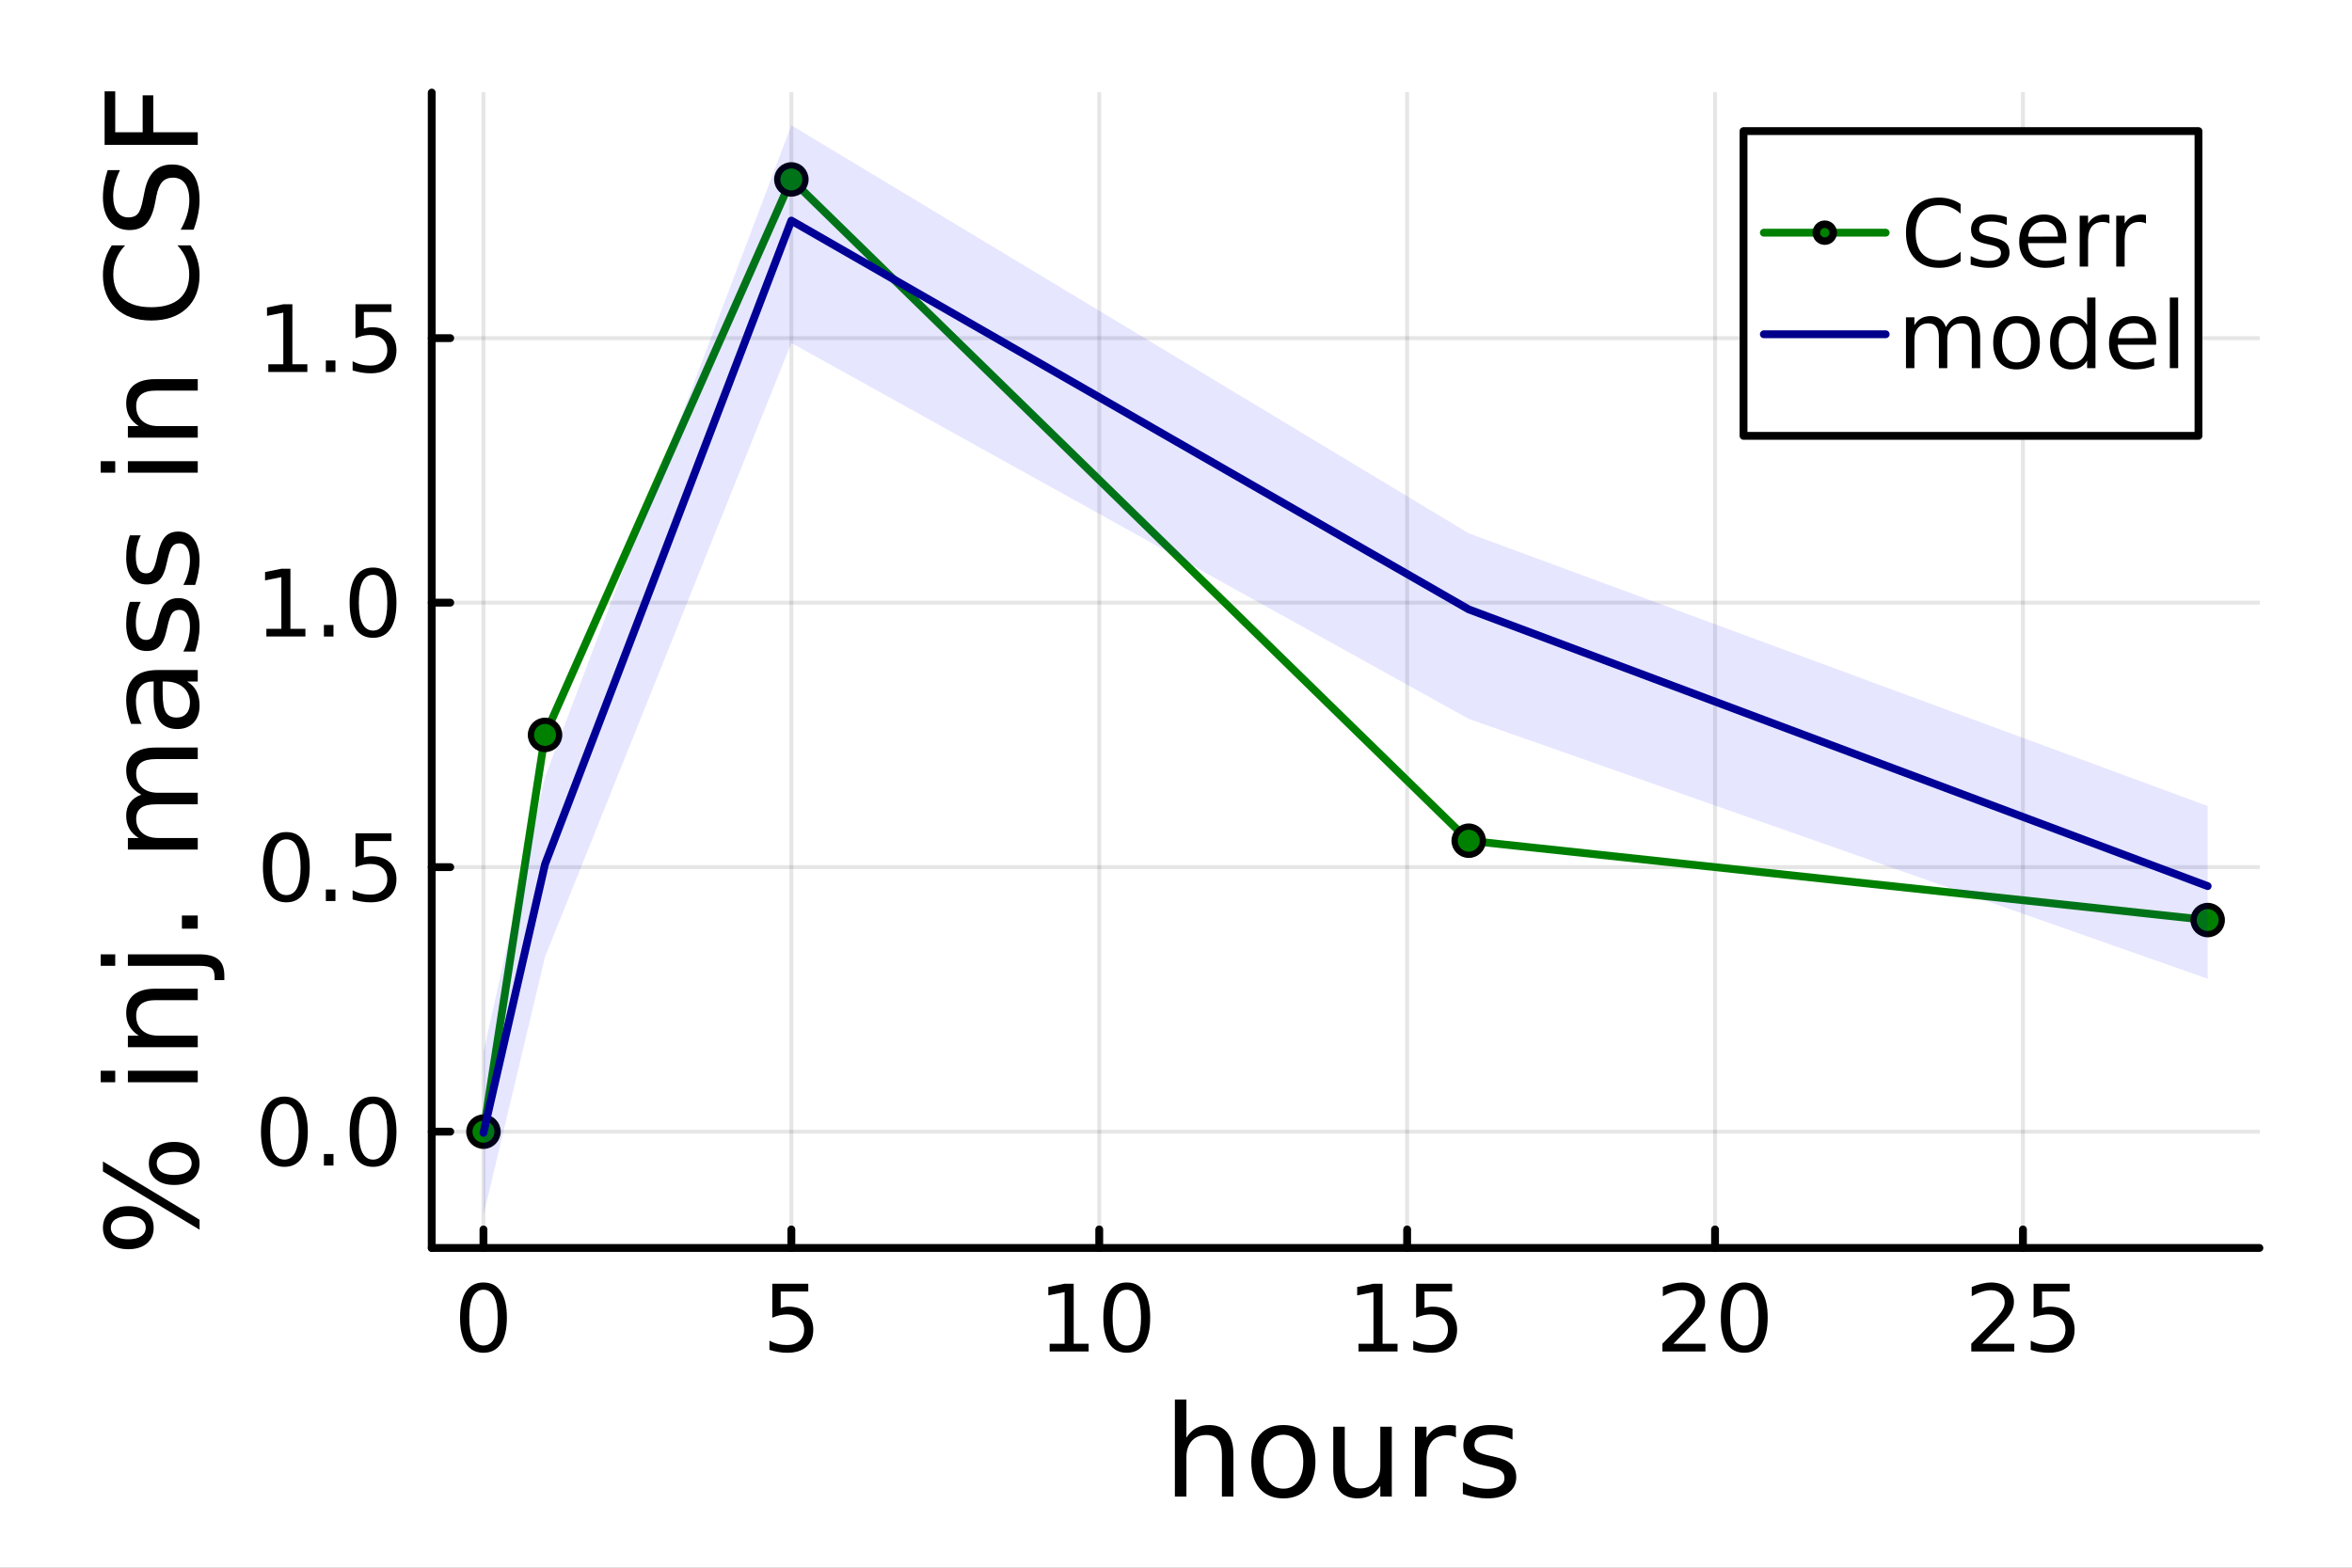<?xml version="1.0" encoding="utf-8"?>
<svg xmlns="http://www.w3.org/2000/svg" xmlns:xlink="http://www.w3.org/1999/xlink" width="600" height="400" viewBox="0 0 2400 1600">
<rect x="0" y="0" width="2400" height="1600" fill="#808080" stroke="none"/>
<defs>
  <clipPath id="clip030">
    <rect x="0" y="0" width="2400" height="1600"/>
  </clipPath>
</defs>
<path clip-path="url(#clip030)" d="M0 1600 L2400 1600 L2400 0 L0 0  Z" fill="#ffffff" fill-rule="evenodd" fill-opacity="1"/>
<defs>
  <clipPath id="clip031">
    <rect x="480" y="0" width="1681" height="1600"/>
  </clipPath>
</defs>
<path clip-path="url(#clip030)" d="M440.544 1273.7 L2305.51 1273.7 L2305.51 94.488 L440.544 94.488  Z" fill="#ffffff" fill-rule="evenodd" fill-opacity="1"/>
<defs>
  <clipPath id="clip032">
    <rect x="440" y="94" width="1866" height="1180"/>
  </clipPath>
</defs>
<polyline clip-path="url(#clip032)" style="stroke:#000000; stroke-linecap:round; stroke-linejoin:round; stroke-width:4; stroke-opacity:0.1; fill:none" points="493.326,1273.7 493.326,94.488 "/>
<polyline clip-path="url(#clip032)" style="stroke:#000000; stroke-linecap:round; stroke-linejoin:round; stroke-width:4; stroke-opacity:0.1; fill:none" points="807.506,1273.7 807.506,94.488 "/>
<polyline clip-path="url(#clip032)" style="stroke:#000000; stroke-linecap:round; stroke-linejoin:round; stroke-width:4; stroke-opacity:0.1; fill:none" points="1121.68,1273.7 1121.68,94.488 "/>
<polyline clip-path="url(#clip032)" style="stroke:#000000; stroke-linecap:round; stroke-linejoin:round; stroke-width:4; stroke-opacity:0.1; fill:none" points="1435.86,1273.7 1435.86,94.488 "/>
<polyline clip-path="url(#clip032)" style="stroke:#000000; stroke-linecap:round; stroke-linejoin:round; stroke-width:4; stroke-opacity:0.1; fill:none" points="1750.04,1273.7 1750.04,94.488 "/>
<polyline clip-path="url(#clip032)" style="stroke:#000000; stroke-linecap:round; stroke-linejoin:round; stroke-width:4; stroke-opacity:0.1; fill:none" points="2064.22,1273.7 2064.22,94.488 "/>
<polyline clip-path="url(#clip030)" style="stroke:#000000; stroke-linecap:round; stroke-linejoin:round; stroke-width:8; stroke-opacity:1; fill:none" points="440.544,1273.7 2305.51,1273.7 "/>
<polyline clip-path="url(#clip030)" style="stroke:#000000; stroke-linecap:round; stroke-linejoin:round; stroke-width:8; stroke-opacity:1; fill:none" points="493.326,1273.7 493.326,1254.8 "/>
<polyline clip-path="url(#clip030)" style="stroke:#000000; stroke-linecap:round; stroke-linejoin:round; stroke-width:8; stroke-opacity:1; fill:none" points="807.506,1273.7 807.506,1254.8 "/>
<polyline clip-path="url(#clip030)" style="stroke:#000000; stroke-linecap:round; stroke-linejoin:round; stroke-width:8; stroke-opacity:1; fill:none" points="1121.68,1273.7 1121.68,1254.8 "/>
<polyline clip-path="url(#clip030)" style="stroke:#000000; stroke-linecap:round; stroke-linejoin:round; stroke-width:8; stroke-opacity:1; fill:none" points="1435.86,1273.7 1435.86,1254.8 "/>
<polyline clip-path="url(#clip030)" style="stroke:#000000; stroke-linecap:round; stroke-linejoin:round; stroke-width:8; stroke-opacity:1; fill:none" points="1750.04,1273.7 1750.04,1254.8 "/>
<polyline clip-path="url(#clip030)" style="stroke:#000000; stroke-linecap:round; stroke-linejoin:round; stroke-width:8; stroke-opacity:1; fill:none" points="2064.22,1273.7 2064.22,1254.8 "/>
<path clip-path="url(#clip030)" d="M493.326 1316.33 Q486.104 1316.33 482.447 1323.46 Q478.836 1330.55 478.836 1344.81 Q478.836 1359.02 482.447 1366.15 Q486.104 1373.23 493.326 1373.23 Q500.595 1373.23 504.206 1366.15 Q507.863 1359.02 507.863 1344.81 Q507.863 1330.55 504.206 1323.46 Q500.595 1316.33 493.326 1316.33 M493.326 1308.93 Q504.947 1308.93 511.058 1318.14 Q517.215 1327.31 517.215 1344.81 Q517.215 1362.26 511.058 1371.47 Q504.947 1380.64 493.326 1380.64 Q481.706 1380.64 475.549 1371.47 Q469.438 1362.26 469.438 1344.81 Q469.438 1327.31 475.549 1318.14 Q481.706 1308.93 493.326 1308.93 Z" fill="#000000" fill-rule="nonzero" fill-opacity="1" /><path clip-path="url(#clip030)" d="M788.061 1310.18 L824.774 1310.18 L824.774 1318.05 L796.626 1318.05 L796.626 1334.99 Q798.663 1334.3 800.7 1333.97 Q802.737 1333.6 804.774 1333.6 Q816.348 1333.6 823.107 1339.94 Q829.867 1346.29 829.867 1357.12 Q829.867 1368.28 822.922 1374.48 Q815.978 1380.64 803.339 1380.64 Q798.987 1380.64 794.45 1379.9 Q789.959 1379.16 785.145 1377.68 L785.145 1368.28 Q789.311 1370.55 793.756 1371.66 Q798.2 1372.77 803.154 1372.77 Q811.163 1372.77 815.839 1368.56 Q820.515 1364.34 820.515 1357.12 Q820.515 1349.9 815.839 1345.68 Q811.163 1341.47 803.154 1341.47 Q799.404 1341.47 795.654 1342.31 Q791.95 1343.14 788.061 1344.9 L788.061 1310.18 Z" fill="#000000" fill-rule="nonzero" fill-opacity="1" /><path clip-path="url(#clip030)" d="M1071.06 1371.43 L1086.34 1371.43 L1086.34 1318.69 L1069.72 1322.03 L1069.72 1313.51 L1086.25 1310.18 L1095.6 1310.18 L1095.6 1371.43 L1110.87 1371.43 L1110.87 1379.3 L1071.06 1379.3 L1071.06 1371.43 Z" fill="#000000" fill-rule="nonzero" fill-opacity="1" /><path clip-path="url(#clip030)" d="M1149.76 1316.33 Q1142.54 1316.33 1138.88 1323.46 Q1135.27 1330.55 1135.27 1344.81 Q1135.27 1359.02 1138.88 1366.15 Q1142.54 1373.23 1149.76 1373.23 Q1157.03 1373.23 1160.64 1366.15 Q1164.3 1359.02 1164.3 1344.81 Q1164.3 1330.55 1160.64 1323.46 Q1157.03 1316.33 1149.76 1316.33 M1149.76 1308.93 Q1161.38 1308.93 1167.49 1318.14 Q1173.65 1327.31 1173.65 1344.81 Q1173.65 1362.26 1167.49 1371.47 Q1161.38 1380.64 1149.76 1380.64 Q1138.14 1380.64 1131.99 1371.47 Q1125.87 1362.26 1125.87 1344.81 Q1125.87 1327.31 1131.99 1318.14 Q1138.14 1308.93 1149.76 1308.93 Z" fill="#000000" fill-rule="nonzero" fill-opacity="1" /><path clip-path="url(#clip030)" d="M1386.23 1371.43 L1401.51 1371.43 L1401.51 1318.69 L1384.89 1322.03 L1384.89 1313.51 L1401.42 1310.18 L1410.77 1310.18 L1410.77 1371.43 L1426.05 1371.43 L1426.05 1379.3 L1386.23 1379.3 L1386.23 1371.43 Z" fill="#000000" fill-rule="nonzero" fill-opacity="1" /><path clip-path="url(#clip030)" d="M1445.03 1310.18 L1481.74 1310.18 L1481.74 1318.05 L1453.6 1318.05 L1453.6 1334.99 Q1455.63 1334.3 1457.67 1333.97 Q1459.71 1333.6 1461.74 1333.6 Q1473.32 1333.6 1480.08 1339.94 Q1486.84 1346.29 1486.84 1357.12 Q1486.84 1368.28 1479.89 1374.48 Q1472.95 1380.64 1460.31 1380.64 Q1455.96 1380.64 1451.42 1379.9 Q1446.93 1379.16 1442.11 1377.68 L1442.11 1368.28 Q1446.28 1370.55 1450.72 1371.66 Q1455.17 1372.77 1460.12 1372.77 Q1468.13 1372.77 1472.81 1368.56 Q1477.48 1364.34 1477.48 1357.12 Q1477.48 1349.9 1472.81 1345.68 Q1468.13 1341.47 1460.12 1341.47 Q1456.37 1341.47 1452.62 1342.31 Q1448.92 1343.14 1445.03 1344.9 L1445.03 1310.18 Z" fill="#000000" fill-rule="nonzero" fill-opacity="1" /><path clip-path="url(#clip030)" d="M1707.59 1371.43 L1740.23 1371.43 L1740.23 1379.3 L1696.34 1379.3 L1696.34 1371.43 Q1701.66 1365.92 1710.83 1356.66 Q1720.04 1347.35 1722.4 1344.67 Q1726.9 1339.62 1728.65 1336.15 Q1730.46 1332.63 1730.46 1329.25 Q1730.46 1323.74 1726.57 1320.27 Q1722.73 1316.8 1716.52 1316.8 Q1712.13 1316.8 1707.22 1318.32 Q1702.36 1319.85 1696.8 1322.95 L1696.8 1313.51 Q1702.45 1311.24 1707.36 1310.08 Q1712.27 1308.93 1716.34 1308.93 Q1727.08 1308.93 1733.47 1314.3 Q1739.86 1319.67 1739.86 1328.65 Q1739.86 1332.91 1738.24 1336.75 Q1736.66 1340.55 1732.45 1345.73 Q1731.29 1347.07 1725.09 1353.51 Q1718.89 1359.9 1707.59 1371.43 Z" fill="#000000" fill-rule="nonzero" fill-opacity="1" /><path clip-path="url(#clip030)" d="M1779.86 1316.33 Q1772.64 1316.33 1768.98 1323.46 Q1765.37 1330.55 1765.37 1344.81 Q1765.37 1359.02 1768.98 1366.15 Q1772.64 1373.23 1779.86 1373.23 Q1787.13 1373.23 1790.74 1366.15 Q1794.39 1359.02 1794.39 1344.81 Q1794.39 1330.55 1790.74 1323.46 Q1787.13 1316.33 1779.86 1316.33 M1779.86 1308.93 Q1791.48 1308.93 1797.59 1318.14 Q1803.75 1327.31 1803.75 1344.81 Q1803.75 1362.26 1797.59 1371.47 Q1791.48 1380.64 1779.86 1380.64 Q1768.24 1380.64 1762.08 1371.47 Q1755.97 1362.26 1755.97 1344.81 Q1755.97 1327.31 1762.08 1318.14 Q1768.24 1308.93 1779.86 1308.93 Z" fill="#000000" fill-rule="nonzero" fill-opacity="1" /><path clip-path="url(#clip030)" d="M2022.76 1371.43 L2055.4 1371.43 L2055.4 1379.3 L2011.51 1379.3 L2011.51 1371.43 Q2016.84 1365.92 2026 1356.66 Q2035.22 1347.35 2037.58 1344.67 Q2042.07 1339.62 2043.83 1336.15 Q2045.63 1332.63 2045.63 1329.25 Q2045.63 1323.74 2041.75 1320.27 Q2037.9 1316.8 2031.7 1316.8 Q2027.3 1316.8 2022.39 1318.32 Q2017.53 1319.85 2011.98 1322.95 L2011.98 1313.51 Q2017.63 1311.24 2022.53 1310.08 Q2027.44 1308.93 2031.51 1308.93 Q2042.25 1308.93 2048.64 1314.3 Q2055.03 1319.67 2055.03 1328.65 Q2055.03 1332.91 2053.41 1336.75 Q2051.84 1340.55 2047.63 1345.73 Q2046.47 1347.07 2040.26 1353.51 Q2034.06 1359.9 2022.76 1371.43 Z" fill="#000000" fill-rule="nonzero" fill-opacity="1" /><path clip-path="url(#clip030)" d="M2075.12 1310.18 L2111.84 1310.18 L2111.84 1318.05 L2083.69 1318.05 L2083.69 1334.99 Q2085.73 1334.3 2087.76 1333.97 Q2089.8 1333.6 2091.84 1333.6 Q2103.41 1333.6 2110.17 1339.94 Q2116.93 1346.29 2116.93 1357.12 Q2116.93 1368.28 2109.99 1374.48 Q2103.04 1380.64 2090.4 1380.64 Q2086.05 1380.64 2081.51 1379.9 Q2077.02 1379.16 2072.21 1377.68 L2072.21 1368.28 Q2076.37 1370.55 2080.82 1371.66 Q2085.26 1372.77 2090.22 1372.77 Q2098.23 1372.77 2102.9 1368.56 Q2107.58 1364.34 2107.58 1357.12 Q2107.58 1349.9 2102.9 1345.68 Q2098.23 1341.47 2090.22 1341.47 Q2086.47 1341.47 2082.72 1342.31 Q2079.01 1343.14 2075.12 1344.9 L2075.12 1310.18 Z" fill="#000000" fill-rule="nonzero" fill-opacity="1" /><path clip-path="url(#clip030)" d="M1258.57 1484.39 L1258.57 1527.42 L1246.86 1527.42 L1246.86 1484.77 Q1246.86 1474.65 1242.91 1469.62 Q1238.97 1464.59 1231.07 1464.59 Q1221.59 1464.59 1216.11 1470.64 Q1210.64 1476.69 1210.64 1487.13 L1210.64 1527.42 L1198.86 1527.42 L1198.86 1428.37 L1210.64 1428.37 L1210.64 1467.2 Q1214.84 1460.77 1220.51 1457.59 Q1226.23 1454.41 1233.68 1454.41 Q1245.97 1454.41 1252.27 1462.05 Q1258.57 1469.62 1258.57 1484.39 Z" fill="#000000" fill-rule="nonzero" fill-opacity="1" /><path clip-path="url(#clip030)" d="M1309.56 1464.34 Q1300.14 1464.34 1294.67 1471.72 Q1289.19 1479.04 1289.19 1491.84 Q1289.19 1504.63 1294.6 1512.02 Q1300.08 1519.34 1309.56 1519.34 Q1318.92 1519.34 1324.39 1511.96 Q1329.87 1504.57 1329.87 1491.84 Q1329.87 1479.17 1324.39 1471.79 Q1318.92 1464.34 1309.56 1464.34 M1309.56 1454.41 Q1324.84 1454.41 1333.56 1464.34 Q1342.28 1474.27 1342.28 1491.84 Q1342.28 1509.35 1333.56 1519.34 Q1324.84 1529.27 1309.56 1529.27 Q1294.22 1529.27 1285.5 1519.34 Q1276.84 1509.35 1276.84 1491.84 Q1276.84 1474.27 1285.5 1464.34 Q1294.22 1454.41 1309.56 1454.41 Z" fill="#000000" fill-rule="nonzero" fill-opacity="1" /><path clip-path="url(#clip030)" d="M1360.49 1499.29 L1360.49 1456.13 L1372.2 1456.13 L1372.2 1498.84 Q1372.2 1508.96 1376.15 1514.06 Q1380.09 1519.08 1387.99 1519.08 Q1397.47 1519.08 1402.95 1513.04 Q1408.49 1506.99 1408.49 1496.55 L1408.49 1456.13 L1420.2 1456.13 L1420.2 1527.42 L1408.49 1527.42 L1408.49 1516.47 Q1404.22 1522.97 1398.55 1526.15 Q1392.95 1529.27 1385.5 1529.27 Q1373.22 1529.27 1366.85 1521.63 Q1360.49 1513.99 1360.49 1499.29 M1389.96 1454.41 L1389.96 1454.41 Z" fill="#000000" fill-rule="nonzero" fill-opacity="1" /><path clip-path="url(#clip030)" d="M1485.64 1467.08 Q1483.66 1465.93 1481.31 1465.42 Q1479.02 1464.85 1476.22 1464.85 Q1466.29 1464.85 1460.94 1471.34 Q1455.65 1477.77 1455.65 1489.87 L1455.65 1527.42 L1443.88 1527.42 L1443.88 1456.13 L1455.65 1456.13 L1455.65 1467.2 Q1459.35 1460.71 1465.27 1457.59 Q1471.19 1454.41 1479.65 1454.41 Q1480.86 1454.41 1482.33 1454.6 Q1483.79 1454.73 1485.57 1455.05 L1485.64 1467.08 Z" fill="#000000" fill-rule="nonzero" fill-opacity="1" /><path clip-path="url(#clip030)" d="M1543.37 1458.23 L1543.37 1469.3 Q1538.41 1466.76 1533.06 1465.49 Q1527.71 1464.21 1521.99 1464.21 Q1513.26 1464.21 1508.87 1466.89 Q1504.54 1469.56 1504.54 1474.91 Q1504.54 1478.98 1507.66 1481.34 Q1510.78 1483.63 1520.2 1485.73 L1524.21 1486.62 Q1536.69 1489.29 1541.91 1494.19 Q1547.19 1499.03 1547.19 1507.75 Q1547.19 1517.68 1539.3 1523.48 Q1531.47 1529.27 1517.72 1529.27 Q1511.99 1529.27 1505.75 1528.12 Q1499.58 1527.04 1492.7 1524.81 L1492.7 1512.72 Q1499.2 1516.09 1505.5 1517.81 Q1511.8 1519.47 1517.98 1519.47 Q1526.25 1519.47 1530.71 1516.67 Q1535.16 1513.8 1535.16 1508.64 Q1535.16 1503.87 1531.92 1501.32 Q1528.73 1498.78 1517.85 1496.42 L1513.77 1495.47 Q1502.89 1493.18 1498.05 1488.47 Q1493.21 1483.69 1493.21 1475.42 Q1493.21 1465.36 1500.34 1459.88 Q1507.47 1454.41 1520.59 1454.41 Q1527.08 1454.41 1532.81 1455.36 Q1538.54 1456.32 1543.37 1458.23 Z" fill="#000000" fill-rule="nonzero" fill-opacity="1" /><polyline clip-path="url(#clip032)" style="stroke:#000000; stroke-linecap:round; stroke-linejoin:round; stroke-width:4; stroke-opacity:0.1; fill:none" points="440.544,1155 2305.51,1155 "/>
<polyline clip-path="url(#clip032)" style="stroke:#000000; stroke-linecap:round; stroke-linejoin:round; stroke-width:4; stroke-opacity:0.1; fill:none" points="440.544,885.033 2305.51,885.033 "/>
<polyline clip-path="url(#clip032)" style="stroke:#000000; stroke-linecap:round; stroke-linejoin:round; stroke-width:4; stroke-opacity:0.1; fill:none" points="440.544,615.071 2305.51,615.071 "/>
<polyline clip-path="url(#clip032)" style="stroke:#000000; stroke-linecap:round; stroke-linejoin:round; stroke-width:4; stroke-opacity:0.1; fill:none" points="440.544,345.109 2305.51,345.109 "/>
<polyline clip-path="url(#clip030)" style="stroke:#000000; stroke-linecap:round; stroke-linejoin:round; stroke-width:8; stroke-opacity:1; fill:none" points="440.544,1273.7 440.544,94.488 "/>
<polyline clip-path="url(#clip030)" style="stroke:#000000; stroke-linecap:round; stroke-linejoin:round; stroke-width:8; stroke-opacity:1; fill:none" points="440.544,1155 459.442,1155 "/>
<polyline clip-path="url(#clip030)" style="stroke:#000000; stroke-linecap:round; stroke-linejoin:round; stroke-width:8; stroke-opacity:1; fill:none" points="440.544,885.033 459.442,885.033 "/>
<polyline clip-path="url(#clip030)" style="stroke:#000000; stroke-linecap:round; stroke-linejoin:round; stroke-width:8; stroke-opacity:1; fill:none" points="440.544,615.071 459.442,615.071 "/>
<polyline clip-path="url(#clip030)" style="stroke:#000000; stroke-linecap:round; stroke-linejoin:round; stroke-width:8; stroke-opacity:1; fill:none" points="440.544,345.109 459.442,345.109 "/>
<path clip-path="url(#clip030)" d="M290.193 1126.59 Q282.971 1126.59 279.313 1133.72 Q275.702 1140.81 275.702 1155.06 Q275.702 1169.28 279.313 1176.41 Q282.971 1183.49 290.193 1183.49 Q297.461 1183.49 301.073 1176.41 Q304.73 1169.28 304.73 1155.06 Q304.73 1140.81 301.073 1133.72 Q297.461 1126.59 290.193 1126.59 M290.193 1119.19 Q301.813 1119.19 307.924 1128.4 Q314.082 1137.56 314.082 1155.06 Q314.082 1172.52 307.924 1181.73 Q301.813 1190.9 290.193 1190.9 Q278.573 1190.9 272.415 1181.73 Q266.304 1172.52 266.304 1155.06 Q266.304 1137.56 272.415 1128.4 Q278.573 1119.19 290.193 1119.19 Z" fill="#000000" fill-rule="nonzero" fill-opacity="1" /><path clip-path="url(#clip030)" d="M330.517 1177.8 L340.285 1177.8 L340.285 1189.56 L330.517 1189.56 L330.517 1177.8 Z" fill="#000000" fill-rule="nonzero" fill-opacity="1" /><path clip-path="url(#clip030)" d="M380.655 1126.59 Q373.433 1126.59 369.776 1133.72 Q366.165 1140.81 366.165 1155.06 Q366.165 1169.28 369.776 1176.41 Q373.433 1183.49 380.655 1183.49 Q387.924 1183.49 391.535 1176.41 Q395.192 1169.28 395.192 1155.06 Q395.192 1140.81 391.535 1133.72 Q387.924 1126.59 380.655 1126.59 M380.655 1119.19 Q392.276 1119.19 398.387 1128.4 Q404.544 1137.56 404.544 1155.06 Q404.544 1172.52 398.387 1181.73 Q392.276 1190.9 380.655 1190.9 Q369.035 1190.9 362.878 1181.73 Q356.767 1172.52 356.767 1155.06 Q356.767 1137.56 362.878 1128.4 Q369.035 1119.19 380.655 1119.19 Z" fill="#000000" fill-rule="nonzero" fill-opacity="1" /><path clip-path="url(#clip030)" d="M292.184 856.631 Q284.962 856.631 281.304 863.76 Q277.693 870.844 277.693 885.103 Q277.693 899.316 281.304 906.445 Q284.962 913.529 292.184 913.529 Q299.452 913.529 303.063 906.445 Q306.721 899.316 306.721 885.103 Q306.721 870.844 303.063 863.76 Q299.452 856.631 292.184 856.631 M292.184 849.223 Q303.804 849.223 309.915 858.436 Q316.073 867.603 316.073 885.103 Q316.073 902.556 309.915 911.769 Q303.804 920.936 292.184 920.936 Q280.563 920.936 274.406 911.769 Q268.295 902.556 268.295 885.103 Q268.295 867.603 274.406 858.436 Q280.563 849.223 292.184 849.223 Z" fill="#000000" fill-rule="nonzero" fill-opacity="1" /><path clip-path="url(#clip030)" d="M332.508 907.834 L342.276 907.834 L342.276 919.593 L332.508 919.593 L332.508 907.834 Z" fill="#000000" fill-rule="nonzero" fill-opacity="1" /><path clip-path="url(#clip030)" d="M362.739 850.473 L399.452 850.473 L399.452 858.344 L371.304 858.344 L371.304 875.288 Q373.341 874.594 375.378 874.269 Q377.415 873.899 379.452 873.899 Q391.026 873.899 397.785 880.242 Q404.544 886.584 404.544 897.417 Q404.544 908.575 397.6 914.779 Q390.655 920.936 378.017 920.936 Q373.665 920.936 369.128 920.195 Q364.637 919.454 359.822 917.973 L359.822 908.575 Q363.989 910.843 368.433 911.954 Q372.878 913.066 377.831 913.066 Q385.841 913.066 390.517 908.853 Q395.192 904.64 395.192 897.417 Q395.192 890.195 390.517 885.982 Q385.841 881.769 377.831 881.769 Q374.081 881.769 370.331 882.603 Q366.628 883.436 362.739 885.195 L362.739 850.473 Z" fill="#000000" fill-rule="nonzero" fill-opacity="1" /><path clip-path="url(#clip030)" d="M271.813 641.761 L287.091 641.761 L287.091 589.03 L270.471 592.363 L270.471 583.845 L286.999 580.511 L296.35 580.511 L296.35 641.761 L311.628 641.761 L311.628 649.631 L271.813 649.631 L271.813 641.761 Z" fill="#000000" fill-rule="nonzero" fill-opacity="1" /><path clip-path="url(#clip030)" d="M330.517 637.872 L340.285 637.872 L340.285 649.631 L330.517 649.631 L330.517 637.872 Z" fill="#000000" fill-rule="nonzero" fill-opacity="1" /><path clip-path="url(#clip030)" d="M380.655 586.669 Q373.433 586.669 369.776 593.798 Q366.165 600.881 366.165 615.141 Q366.165 629.354 369.776 636.483 Q373.433 643.566 380.655 643.566 Q387.924 643.566 391.535 636.483 Q395.192 629.354 395.192 615.141 Q395.192 600.881 391.535 593.798 Q387.924 586.669 380.655 586.669 M380.655 579.261 Q392.276 579.261 398.387 588.474 Q404.544 597.641 404.544 615.141 Q404.544 632.594 398.387 641.807 Q392.276 650.974 380.655 650.974 Q369.035 650.974 362.878 641.807 Q356.767 632.594 356.767 615.141 Q356.767 597.641 362.878 588.474 Q369.035 579.261 380.655 579.261 Z" fill="#000000" fill-rule="nonzero" fill-opacity="1" /><path clip-path="url(#clip030)" d="M273.804 371.799 L289.082 371.799 L289.082 319.068 L272.462 322.401 L272.462 313.882 L288.989 310.549 L298.341 310.549 L298.341 371.799 L313.619 371.799 L313.619 379.669 L273.804 379.669 L273.804 371.799 Z" fill="#000000" fill-rule="nonzero" fill-opacity="1" /><path clip-path="url(#clip030)" d="M332.508 367.91 L342.276 367.91 L342.276 379.669 L332.508 379.669 L332.508 367.91 Z" fill="#000000" fill-rule="nonzero" fill-opacity="1" /><path clip-path="url(#clip030)" d="M362.739 310.549 L399.452 310.549 L399.452 318.419 L371.304 318.419 L371.304 335.364 Q373.341 334.669 375.378 334.345 Q377.415 333.975 379.452 333.975 Q391.026 333.975 397.785 340.317 Q404.544 346.66 404.544 357.493 Q404.544 368.651 397.6 374.854 Q390.655 381.012 378.017 381.012 Q373.665 381.012 369.128 380.271 Q364.637 379.53 359.822 378.049 L359.822 368.651 Q363.989 370.919 368.433 372.03 Q372.878 373.141 377.831 373.141 Q385.841 373.141 390.517 368.928 Q395.192 364.715 395.192 357.493 Q395.192 350.271 390.517 346.058 Q385.841 341.845 377.831 341.845 Q374.081 341.845 370.331 342.679 Q366.628 343.512 362.739 345.271 L362.739 310.549 Z" fill="#000000" fill-rule="nonzero" fill-opacity="1" /><path clip-path="url(#clip030)" d="M159.97 1187.36 Q159.97 1192.9 164.68 1196.09 Q169.391 1199.2 177.794 1199.2 Q186.069 1199.2 190.843 1196.09 Q195.554 1192.9 195.554 1187.36 Q195.554 1181.95 190.843 1178.83 Q186.069 1175.65 177.794 1175.65 Q169.454 1175.65 164.744 1178.83 Q159.97 1181.95 159.97 1187.36 M151.885 1187.36 Q151.885 1177.31 158.887 1171.39 Q165.89 1165.47 177.794 1165.47 Q189.697 1165.47 196.7 1171.45 Q203.638 1177.37 203.638 1187.36 Q203.638 1197.55 196.7 1203.47 Q189.697 1209.39 177.794 1209.39 Q165.826 1209.39 158.887 1203.47 Q151.885 1197.49 151.885 1187.36 M113.118 1253.06 Q113.118 1258.53 117.892 1261.72 Q122.603 1264.84 130.878 1264.84 Q139.281 1264.84 143.992 1261.72 Q148.702 1258.6 148.702 1253.06 Q148.702 1247.52 143.992 1244.4 Q139.281 1241.22 130.878 1241.22 Q122.667 1241.22 117.892 1244.4 Q113.118 1247.58 113.118 1253.06 M105.034 1195.58 L105.034 1185.39 L203.638 1244.85 L203.638 1255.03 L105.034 1195.58 M105.034 1253.06 Q105.034 1243 112.036 1237.02 Q118.974 1231.03 130.878 1231.03 Q142.909 1231.03 149.848 1237.02 Q156.787 1242.94 156.787 1253.06 Q156.787 1263.18 149.848 1269.1 Q142.846 1274.96 130.878 1274.96 Q119.038 1274.96 112.036 1269.04 Q105.034 1263.12 105.034 1253.06 Z" fill="#000000" fill-rule="nonzero" fill-opacity="1" /><path clip-path="url(#clip030)" d="M130.496 1104.55 L130.496 1092.83 L201.792 1092.83 L201.792 1104.55 L130.496 1104.55 M102.742 1104.55 L102.742 1092.83 L117.574 1092.83 L117.574 1104.55 L102.742 1104.55 Z" fill="#000000" fill-rule="nonzero" fill-opacity="1" /><path clip-path="url(#clip030)" d="M158.76 1009.06 L201.792 1009.06 L201.792 1020.77 L159.142 1020.77 Q149.021 1020.77 143.992 1024.72 Q138.963 1028.67 138.963 1036.56 Q138.963 1046.05 145.01 1051.52 Q151.058 1057 161.497 1057 L201.792 1057 L201.792 1068.77 L130.496 1068.77 L130.496 1057 L141.573 1057 Q135.143 1052.79 131.96 1047.13 Q128.778 1041.4 128.778 1033.95 Q128.778 1021.67 136.416 1015.36 Q143.992 1009.06 158.76 1009.06 Z" fill="#000000" fill-rule="nonzero" fill-opacity="1" /><path clip-path="url(#clip030)" d="M130.496 985.699 L130.496 973.986 L203.065 973.986 Q216.688 973.986 222.799 979.206 Q228.91 984.362 228.91 995.884 L228.91 1000.34 L218.98 1000.34 L218.98 997.221 Q218.98 990.537 215.86 988.118 Q212.805 985.699 203.065 985.699 L130.496 985.699 M102.742 985.699 L102.742 973.986 L117.574 973.986 L117.574 985.699 L102.742 985.699 Z" fill="#000000" fill-rule="nonzero" fill-opacity="1" /><path clip-path="url(#clip030)" d="M185.623 947.823 L185.623 934.392 L201.792 934.392 L201.792 947.823 L185.623 947.823 Z" fill="#000000" fill-rule="nonzero" fill-opacity="1" /><path clip-path="url(#clip030)" d="M144.183 811.088 Q136.289 806.695 132.533 800.584 Q128.778 794.473 128.778 786.198 Q128.778 775.058 136.607 769.01 Q144.374 762.963 158.76 762.963 L201.792 762.963 L201.792 774.74 L159.142 774.74 Q148.893 774.74 143.928 778.368 Q138.963 781.997 138.963 789.444 Q138.963 798.547 145.01 803.831 Q151.058 809.114 161.497 809.114 L201.792 809.114 L201.792 820.891 L159.142 820.891 Q148.83 820.891 143.928 824.519 Q138.963 828.148 138.963 835.723 Q138.963 844.699 145.074 849.982 Q151.121 855.266 161.497 855.266 L201.792 855.266 L201.792 867.042 L130.496 867.042 L130.496 855.266 L141.573 855.266 Q135.016 851.255 131.897 845.654 Q128.778 840.052 128.778 832.349 Q128.778 824.583 132.724 819.172 Q136.671 813.698 144.183 811.088 Z" fill="#000000" fill-rule="nonzero" fill-opacity="1" /><path clip-path="url(#clip030)" d="M165.953 707.199 Q165.953 721.395 169.2 726.87 Q172.446 732.344 180.276 732.344 Q186.515 732.344 190.207 728.27 Q193.835 724.132 193.835 717.066 Q193.835 707.327 186.96 701.47 Q180.022 695.55 168.563 695.55 L165.953 695.55 L165.953 707.199 M161.115 683.837 L201.792 683.837 L201.792 695.55 L190.971 695.55 Q197.464 699.561 200.583 705.544 Q203.638 711.528 203.638 720.186 Q203.638 731.135 197.527 737.628 Q191.352 744.057 181.04 744.057 Q169.009 744.057 162.898 736.036 Q156.787 727.952 156.787 711.974 L156.787 695.55 L155.641 695.55 Q147.556 695.55 143.164 700.897 Q138.708 706.181 138.708 715.793 Q138.708 721.904 140.172 727.697 Q141.636 733.49 144.565 738.837 L133.743 738.837 Q131.26 732.408 130.051 726.36 Q128.778 720.313 128.778 714.584 Q128.778 699.115 136.798 691.476 Q144.819 683.837 161.115 683.837 Z" fill="#000000" fill-rule="nonzero" fill-opacity="1" /><path clip-path="url(#clip030)" d="M132.597 614.26 L143.673 614.26 Q141.127 619.225 139.854 624.573 Q138.581 629.92 138.581 635.649 Q138.581 644.37 141.254 648.762 Q143.928 653.091 149.275 653.091 Q153.349 653.091 155.705 649.972 Q157.996 646.853 160.097 637.431 L160.988 633.421 Q163.662 620.944 168.563 615.724 Q173.401 610.441 182.122 610.441 Q192.053 610.441 197.846 618.334 Q203.638 626.164 203.638 639.914 Q203.638 645.643 202.492 651.881 Q201.41 658.056 199.182 664.931 L187.087 664.931 Q190.461 658.438 192.18 652.136 Q193.835 645.834 193.835 639.659 Q193.835 631.384 191.034 626.928 Q188.17 622.472 183.013 622.472 Q178.239 622.472 175.693 625.718 Q173.147 628.901 170.791 639.787 L169.836 643.861 Q167.545 654.746 162.834 659.584 Q158.06 664.422 149.784 664.422 Q139.727 664.422 134.252 657.292 Q128.778 650.163 128.778 637.049 Q128.778 630.556 129.732 624.827 Q130.687 619.098 132.597 614.26 Z" fill="#000000" fill-rule="nonzero" fill-opacity="1" /><path clip-path="url(#clip030)" d="M132.597 546.338 L143.673 546.338 Q141.127 551.303 139.854 556.651 Q138.581 561.998 138.581 567.727 Q138.581 576.448 141.254 580.84 Q143.928 585.169 149.275 585.169 Q153.349 585.169 155.705 582.05 Q157.996 578.93 160.097 569.509 L160.988 565.499 Q163.662 553.022 168.563 547.802 Q173.401 542.519 182.122 542.519 Q192.053 542.519 197.846 550.412 Q203.638 558.242 203.638 571.992 Q203.638 577.721 202.492 583.959 Q201.41 590.134 199.182 597.009 L187.087 597.009 Q190.461 590.516 192.18 584.214 Q193.835 577.912 193.835 571.737 Q193.835 563.462 191.034 559.006 Q188.17 554.55 183.013 554.55 Q178.239 554.55 175.693 557.796 Q173.147 560.979 170.791 571.865 L169.836 575.939 Q167.545 586.824 162.834 591.662 Q158.06 596.5 149.784 596.5 Q139.727 596.5 134.252 589.37 Q128.778 582.241 128.778 569.127 Q128.778 562.634 129.732 556.905 Q130.687 551.176 132.597 546.338 Z" fill="#000000" fill-rule="nonzero" fill-opacity="1" /><path clip-path="url(#clip030)" d="M130.496 482.426 L130.496 470.713 L201.792 470.713 L201.792 482.426 L130.496 482.426 M102.742 482.426 L102.742 470.713 L117.574 470.713 L117.574 482.426 L102.742 482.426 Z" fill="#000000" fill-rule="nonzero" fill-opacity="1" /><path clip-path="url(#clip030)" d="M158.76 386.941 L201.792 386.941 L201.792 398.654 L159.142 398.654 Q149.021 398.654 143.992 402.6 Q138.963 406.547 138.963 414.441 Q138.963 423.926 145.01 429.4 Q151.058 434.875 161.497 434.875 L201.792 434.875 L201.792 446.651 L130.496 446.651 L130.496 434.875 L141.573 434.875 Q135.143 430.673 131.96 425.008 Q128.778 419.279 128.778 411.831 Q128.778 399.545 136.416 393.243 Q143.992 386.941 158.76 386.941 Z" fill="#000000" fill-rule="nonzero" fill-opacity="1" /><path clip-path="url(#clip030)" d="M114.073 250.46 L127.632 250.46 Q121.584 256.953 118.592 264.337 Q115.601 271.658 115.601 279.933 Q115.601 296.229 125.595 304.887 Q135.525 313.544 154.368 313.544 Q173.147 313.544 183.141 304.887 Q193.071 296.229 193.071 279.933 Q193.071 271.658 190.079 264.337 Q187.087 256.953 181.04 250.46 L194.472 250.46 Q199.055 257.208 201.347 264.783 Q203.638 272.294 203.638 280.697 Q203.638 302.277 190.461 314.69 Q177.221 327.103 154.368 327.103 Q131.451 327.103 118.274 314.69 Q105.034 302.277 105.034 280.697 Q105.034 272.167 107.325 264.656 Q109.553 257.08 114.073 250.46 Z" fill="#000000" fill-rule="nonzero" fill-opacity="1" /><path clip-path="url(#clip030)" d="M109.871 173.626 L122.412 173.626 Q118.911 180.947 117.192 187.44 Q115.473 193.933 115.473 199.98 Q115.473 210.483 119.547 216.213 Q123.621 221.878 131.133 221.878 Q137.435 221.878 140.681 218.122 Q143.864 214.303 145.838 203.736 L147.429 195.97 Q150.166 181.583 157.105 174.772 Q163.98 167.897 175.566 167.897 Q189.379 167.897 196.509 177.191 Q203.638 186.421 203.638 204.309 Q203.638 211.056 202.111 218.695 Q200.583 226.27 197.591 234.418 L184.35 234.418 Q188.743 226.589 190.971 219.077 Q193.199 211.566 193.199 204.309 Q193.199 193.296 188.87 187.312 Q184.541 181.328 176.52 181.328 Q169.518 181.328 165.571 185.657 Q161.625 189.922 159.651 199.725 L158.124 207.555 Q155.259 221.942 149.148 228.371 Q143.037 234.8 132.151 234.8 Q119.547 234.8 112.29 225.952 Q105.034 217.04 105.034 201.444 Q105.034 194.76 106.243 187.821 Q107.452 180.883 109.871 173.626 Z" fill="#000000" fill-rule="nonzero" fill-opacity="1" /><path clip-path="url(#clip030)" d="M106.752 147.845 L106.752 93.227 L117.574 93.227 L117.574 134.986 L145.583 134.986 L145.583 97.301 L156.405 97.301 L156.405 134.986 L201.792 134.986 L201.792 147.845 L106.752 147.845 Z" fill="#000000" fill-rule="nonzero" fill-opacity="1" /><polyline clip-path="url(#clip032)" style="stroke:#008000; stroke-linecap:round; stroke-linejoin:round; stroke-width:8; stroke-opacity:1; fill:none" points="493.326,1155 556.162,750.052 807.506,183.132 1498.7,858.037 2252.73,939.026 "/>
<circle clip-path="url(#clip032)" cx="493.326" cy="1155" r="14.4" fill="#008000" fill-rule="evenodd" fill-opacity="1" stroke="#000000" stroke-opacity="1" stroke-width="6.4"/>
<circle clip-path="url(#clip032)" cx="556.162" cy="750.052" r="14.4" fill="#008000" fill-rule="evenodd" fill-opacity="1" stroke="#000000" stroke-opacity="1" stroke-width="6.4"/>
<circle clip-path="url(#clip032)" cx="807.506" cy="183.132" r="14.4" fill="#008000" fill-rule="evenodd" fill-opacity="1" stroke="#000000" stroke-opacity="1" stroke-width="6.4"/>
<circle clip-path="url(#clip032)" cx="1498.7" cy="858.037" r="14.4" fill="#008000" fill-rule="evenodd" fill-opacity="1" stroke="#000000" stroke-opacity="1" stroke-width="6.4"/>
<circle clip-path="url(#clip032)" cx="2252.73" cy="939.026" r="14.4" fill="#008000" fill-rule="evenodd" fill-opacity="1" stroke="#000000" stroke-opacity="1" stroke-width="6.4"/>
<polyline clip-path="url(#clip032)" style="stroke:#00008b; stroke-linecap:round; stroke-linejoin:round; stroke-width:8; stroke-opacity:1; fill:none" points="493.326,1156.18 556.162,881.985 807.506,225.141 1498.7,621.948 2252.73,904.367 "/>
<path clip-path="url(#clip032)" d="M493.326 1240.32 L556.162 976.522 L807.506 350.061 L1498.7 733.711 L2252.73 998.885 L2252.73 822.647 L1498.7 544.32 L807.506 127.862 L556.162 792.923 L493.326 1073.74  Z" fill="#0000ff" fill-rule="evenodd" fill-opacity="0.1"/>
<polyline clip-path="url(#clip032)" style="stroke:#0000ff; stroke-linecap:round; stroke-linejoin:round; stroke-width:0; stroke-opacity:0.1; fill:none" points="493.326,1240.32 556.162,976.522 807.506,350.061 1498.7,733.711 2252.73,998.885 "/>
<path clip-path="url(#clip030)" d="M1779.12 444.835 L2243.35 444.835 L2243.35 133.795 L1779.12 133.795  Z" fill="#ffffff" fill-rule="evenodd" fill-opacity="1"/>
<polyline clip-path="url(#clip030)" style="stroke:#000000; stroke-linecap:round; stroke-linejoin:round; stroke-width:8; stroke-opacity:1; fill:none" points="1779.12,444.835 2243.35,444.835 2243.35,133.795 1779.12,133.795 1779.12,444.835 "/>
<polyline clip-path="url(#clip030)" style="stroke:#008000; stroke-linecap:round; stroke-linejoin:round; stroke-width:8; stroke-opacity:1; fill:none" points="1799.84,237.475 1924.17,237.475 "/>
<circle clip-path="url(#clip030)" cx="1862.01" cy="237.475" r="8.634" fill="#008000" fill-rule="evenodd" fill-opacity="1" stroke="#000000" stroke-opacity="1" stroke-width="7.675"/>
<path clip-path="url(#clip030)" d="M2000.63 208.239 L2000.63 218.1 Q1995.91 213.702 1990.54 211.526 Q1985.22 209.35 1979.2 209.35 Q1967.35 209.35 1961.05 216.619 Q1954.76 223.841 1954.76 237.545 Q1954.76 251.202 1961.05 258.47 Q1967.35 265.693 1979.2 265.693 Q1985.22 265.693 1990.54 263.517 Q1995.91 261.341 2000.63 256.943 L2000.63 266.711 Q1995.73 270.044 1990.22 271.711 Q1984.76 273.378 1978.64 273.378 Q1962.95 273.378 1953.92 263.794 Q1944.89 254.165 1944.89 237.545 Q1944.89 220.878 1953.92 211.295 Q1962.95 201.665 1978.64 201.665 Q1984.85 201.665 1990.31 203.332 Q1995.82 204.952 2000.63 208.239 Z" fill="#000000" fill-rule="nonzero" fill-opacity="1" /><path clip-path="url(#clip030)" d="M2047.76 221.711 L2047.76 229.767 Q2044.15 227.915 2040.26 226.989 Q2036.38 226.063 2032.21 226.063 Q2025.87 226.063 2022.67 228.008 Q2019.52 229.952 2019.52 233.841 Q2019.52 236.804 2021.79 238.517 Q2024.06 240.183 2030.91 241.711 L2033.83 242.359 Q2042.9 244.304 2046.7 247.869 Q2050.54 251.387 2050.54 257.73 Q2050.54 264.952 2044.8 269.165 Q2039.11 273.378 2029.11 273.378 Q2024.94 273.378 2020.4 272.544 Q2015.91 271.757 2010.91 270.137 L2010.91 261.341 Q2015.63 263.794 2020.22 265.044 Q2024.8 266.248 2029.29 266.248 Q2035.31 266.248 2038.55 264.211 Q2041.79 262.128 2041.79 258.378 Q2041.79 254.906 2039.43 253.054 Q2037.12 251.202 2029.2 249.489 L2026.24 248.794 Q2018.32 247.128 2014.8 243.702 Q2011.28 240.23 2011.28 234.211 Q2011.28 226.896 2016.47 222.915 Q2021.65 218.934 2031.19 218.934 Q2035.91 218.934 2040.08 219.628 Q2044.25 220.322 2047.76 221.711 Z" fill="#000000" fill-rule="nonzero" fill-opacity="1" /><path clip-path="url(#clip030)" d="M2108.46 243.98 L2108.46 248.146 L2069.29 248.146 Q2069.85 256.943 2074.57 261.572 Q2079.34 266.156 2087.81 266.156 Q2092.72 266.156 2097.3 264.952 Q2101.93 263.748 2106.47 261.341 L2106.47 269.396 Q2101.88 271.341 2097.07 272.359 Q2092.25 273.378 2087.3 273.378 Q2074.89 273.378 2067.63 266.156 Q2060.4 258.933 2060.4 246.619 Q2060.4 233.887 2067.25 226.434 Q2074.15 218.934 2085.82 218.934 Q2096.28 218.934 2102.35 225.693 Q2108.46 232.406 2108.46 243.98 M2099.94 241.48 Q2099.85 234.489 2096 230.322 Q2092.21 226.156 2085.91 226.156 Q2078.78 226.156 2074.48 230.183 Q2070.22 234.211 2069.57 241.526 L2099.94 241.48 Z" fill="#000000" fill-rule="nonzero" fill-opacity="1" /><path clip-path="url(#clip030)" d="M2152.49 228.146 Q2151.05 227.313 2149.34 226.943 Q2147.67 226.526 2145.63 226.526 Q2138.41 226.526 2134.52 231.248 Q2130.68 235.924 2130.68 244.72 L2130.68 272.035 L2122.12 272.035 L2122.12 220.184 L2130.68 220.184 L2130.68 228.239 Q2133.37 223.517 2137.67 221.248 Q2141.98 218.934 2148.13 218.934 Q2149.01 218.934 2150.08 219.072 Q2151.14 219.165 2152.44 219.397 L2152.49 228.146 Z" fill="#000000" fill-rule="nonzero" fill-opacity="1" /><path clip-path="url(#clip030)" d="M2189.8 228.146 Q2188.37 227.313 2186.65 226.943 Q2184.99 226.526 2182.95 226.526 Q2175.73 226.526 2171.84 231.248 Q2168 235.924 2168 244.72 L2168 272.035 L2159.43 272.035 L2159.43 220.184 L2168 220.184 L2168 228.239 Q2170.68 223.517 2174.99 221.248 Q2179.29 218.934 2185.45 218.934 Q2186.33 218.934 2187.39 219.072 Q2188.46 219.165 2189.75 219.397 L2189.8 228.146 Z" fill="#000000" fill-rule="nonzero" fill-opacity="1" /><polyline clip-path="url(#clip030)" style="stroke:#00008b; stroke-linecap:round; stroke-linejoin:round; stroke-width:8; stroke-opacity:1; fill:none" points="1799.84,341.155 1924.17,341.155 "/>
<path clip-path="url(#clip030)" d="M1985.59 333.817 Q1988.78 328.076 1993.23 325.345 Q1997.67 322.614 2003.69 322.614 Q2011.79 322.614 2016.19 328.308 Q2020.59 333.956 2020.59 344.419 L2020.59 375.715 L2012.02 375.715 L2012.02 344.697 Q2012.02 337.243 2009.38 333.632 Q2006.75 330.021 2001.33 330.021 Q1994.71 330.021 1990.87 334.419 Q1987.02 338.817 1987.02 346.41 L1987.02 375.715 L1978.46 375.715 L1978.46 344.697 Q1978.46 337.197 1975.82 333.632 Q1973.18 330.021 1967.67 330.021 Q1961.14 330.021 1957.3 334.465 Q1953.46 338.863 1953.46 346.41 L1953.46 375.715 L1944.89 375.715 L1944.89 323.864 L1953.46 323.864 L1953.46 331.919 Q1956.38 327.151 1960.45 324.882 Q1964.52 322.614 1970.13 322.614 Q1975.77 322.614 1979.71 325.484 Q1983.69 328.354 1985.59 333.817 Z" fill="#000000" fill-rule="nonzero" fill-opacity="1" /><path clip-path="url(#clip030)" d="M2057.67 329.836 Q2050.82 329.836 2046.84 335.206 Q2042.86 340.53 2042.86 349.836 Q2042.86 359.141 2046.79 364.511 Q2050.77 369.836 2057.67 369.836 Q2064.48 369.836 2068.46 364.465 Q2072.44 359.095 2072.44 349.836 Q2072.44 340.623 2068.46 335.252 Q2064.48 329.836 2057.67 329.836 M2057.67 322.614 Q2068.78 322.614 2075.13 329.836 Q2081.47 337.058 2081.47 349.836 Q2081.47 362.567 2075.13 369.836 Q2068.78 377.058 2057.67 377.058 Q2046.51 377.058 2040.17 369.836 Q2033.88 362.567 2033.88 349.836 Q2033.88 337.058 2040.17 329.836 Q2046.51 322.614 2057.67 322.614 Z" fill="#000000" fill-rule="nonzero" fill-opacity="1" /><path clip-path="url(#clip030)" d="M2129.71 331.734 L2129.71 303.678 L2138.23 303.678 L2138.23 375.715 L2129.71 375.715 L2129.71 367.937 Q2127.02 372.567 2122.9 374.835 Q2118.83 377.058 2113.09 377.058 Q2103.69 377.058 2097.76 369.558 Q2091.88 362.058 2091.88 349.836 Q2091.88 337.613 2097.76 330.114 Q2103.69 322.614 2113.09 322.614 Q2118.83 322.614 2122.9 324.882 Q2127.02 327.104 2129.71 331.734 M2100.68 349.836 Q2100.68 359.234 2104.52 364.604 Q2108.41 369.928 2115.17 369.928 Q2121.93 369.928 2125.82 364.604 Q2129.71 359.234 2129.71 349.836 Q2129.71 340.438 2125.82 335.113 Q2121.93 329.743 2115.17 329.743 Q2108.41 329.743 2104.52 335.113 Q2100.68 340.438 2100.68 349.836 Z" fill="#000000" fill-rule="nonzero" fill-opacity="1" /><path clip-path="url(#clip030)" d="M2200.12 347.66 L2200.12 351.826 L2160.96 351.826 Q2161.51 360.623 2166.24 365.252 Q2171 369.836 2179.48 369.836 Q2184.38 369.836 2188.97 368.632 Q2193.6 367.428 2198.13 365.021 L2198.13 373.076 Q2193.55 375.021 2188.74 376.039 Q2183.92 377.058 2178.97 377.058 Q2166.56 377.058 2159.29 369.836 Q2152.07 362.613 2152.07 350.299 Q2152.07 337.567 2158.92 330.114 Q2165.82 322.614 2177.49 322.614 Q2187.95 322.614 2194.01 329.373 Q2200.12 336.086 2200.12 347.66 M2191.61 345.16 Q2191.51 338.169 2187.67 334.002 Q2183.87 329.836 2177.58 329.836 Q2170.45 329.836 2166.14 333.863 Q2161.88 337.891 2161.24 345.206 L2191.61 345.16 Z" fill="#000000" fill-rule="nonzero" fill-opacity="1" /><path clip-path="url(#clip030)" d="M2214.11 303.678 L2222.62 303.678 L2222.62 375.715 L2214.11 375.715 L2214.11 303.678 Z" fill="#000000" fill-rule="nonzero" fill-opacity="1" /></svg>
